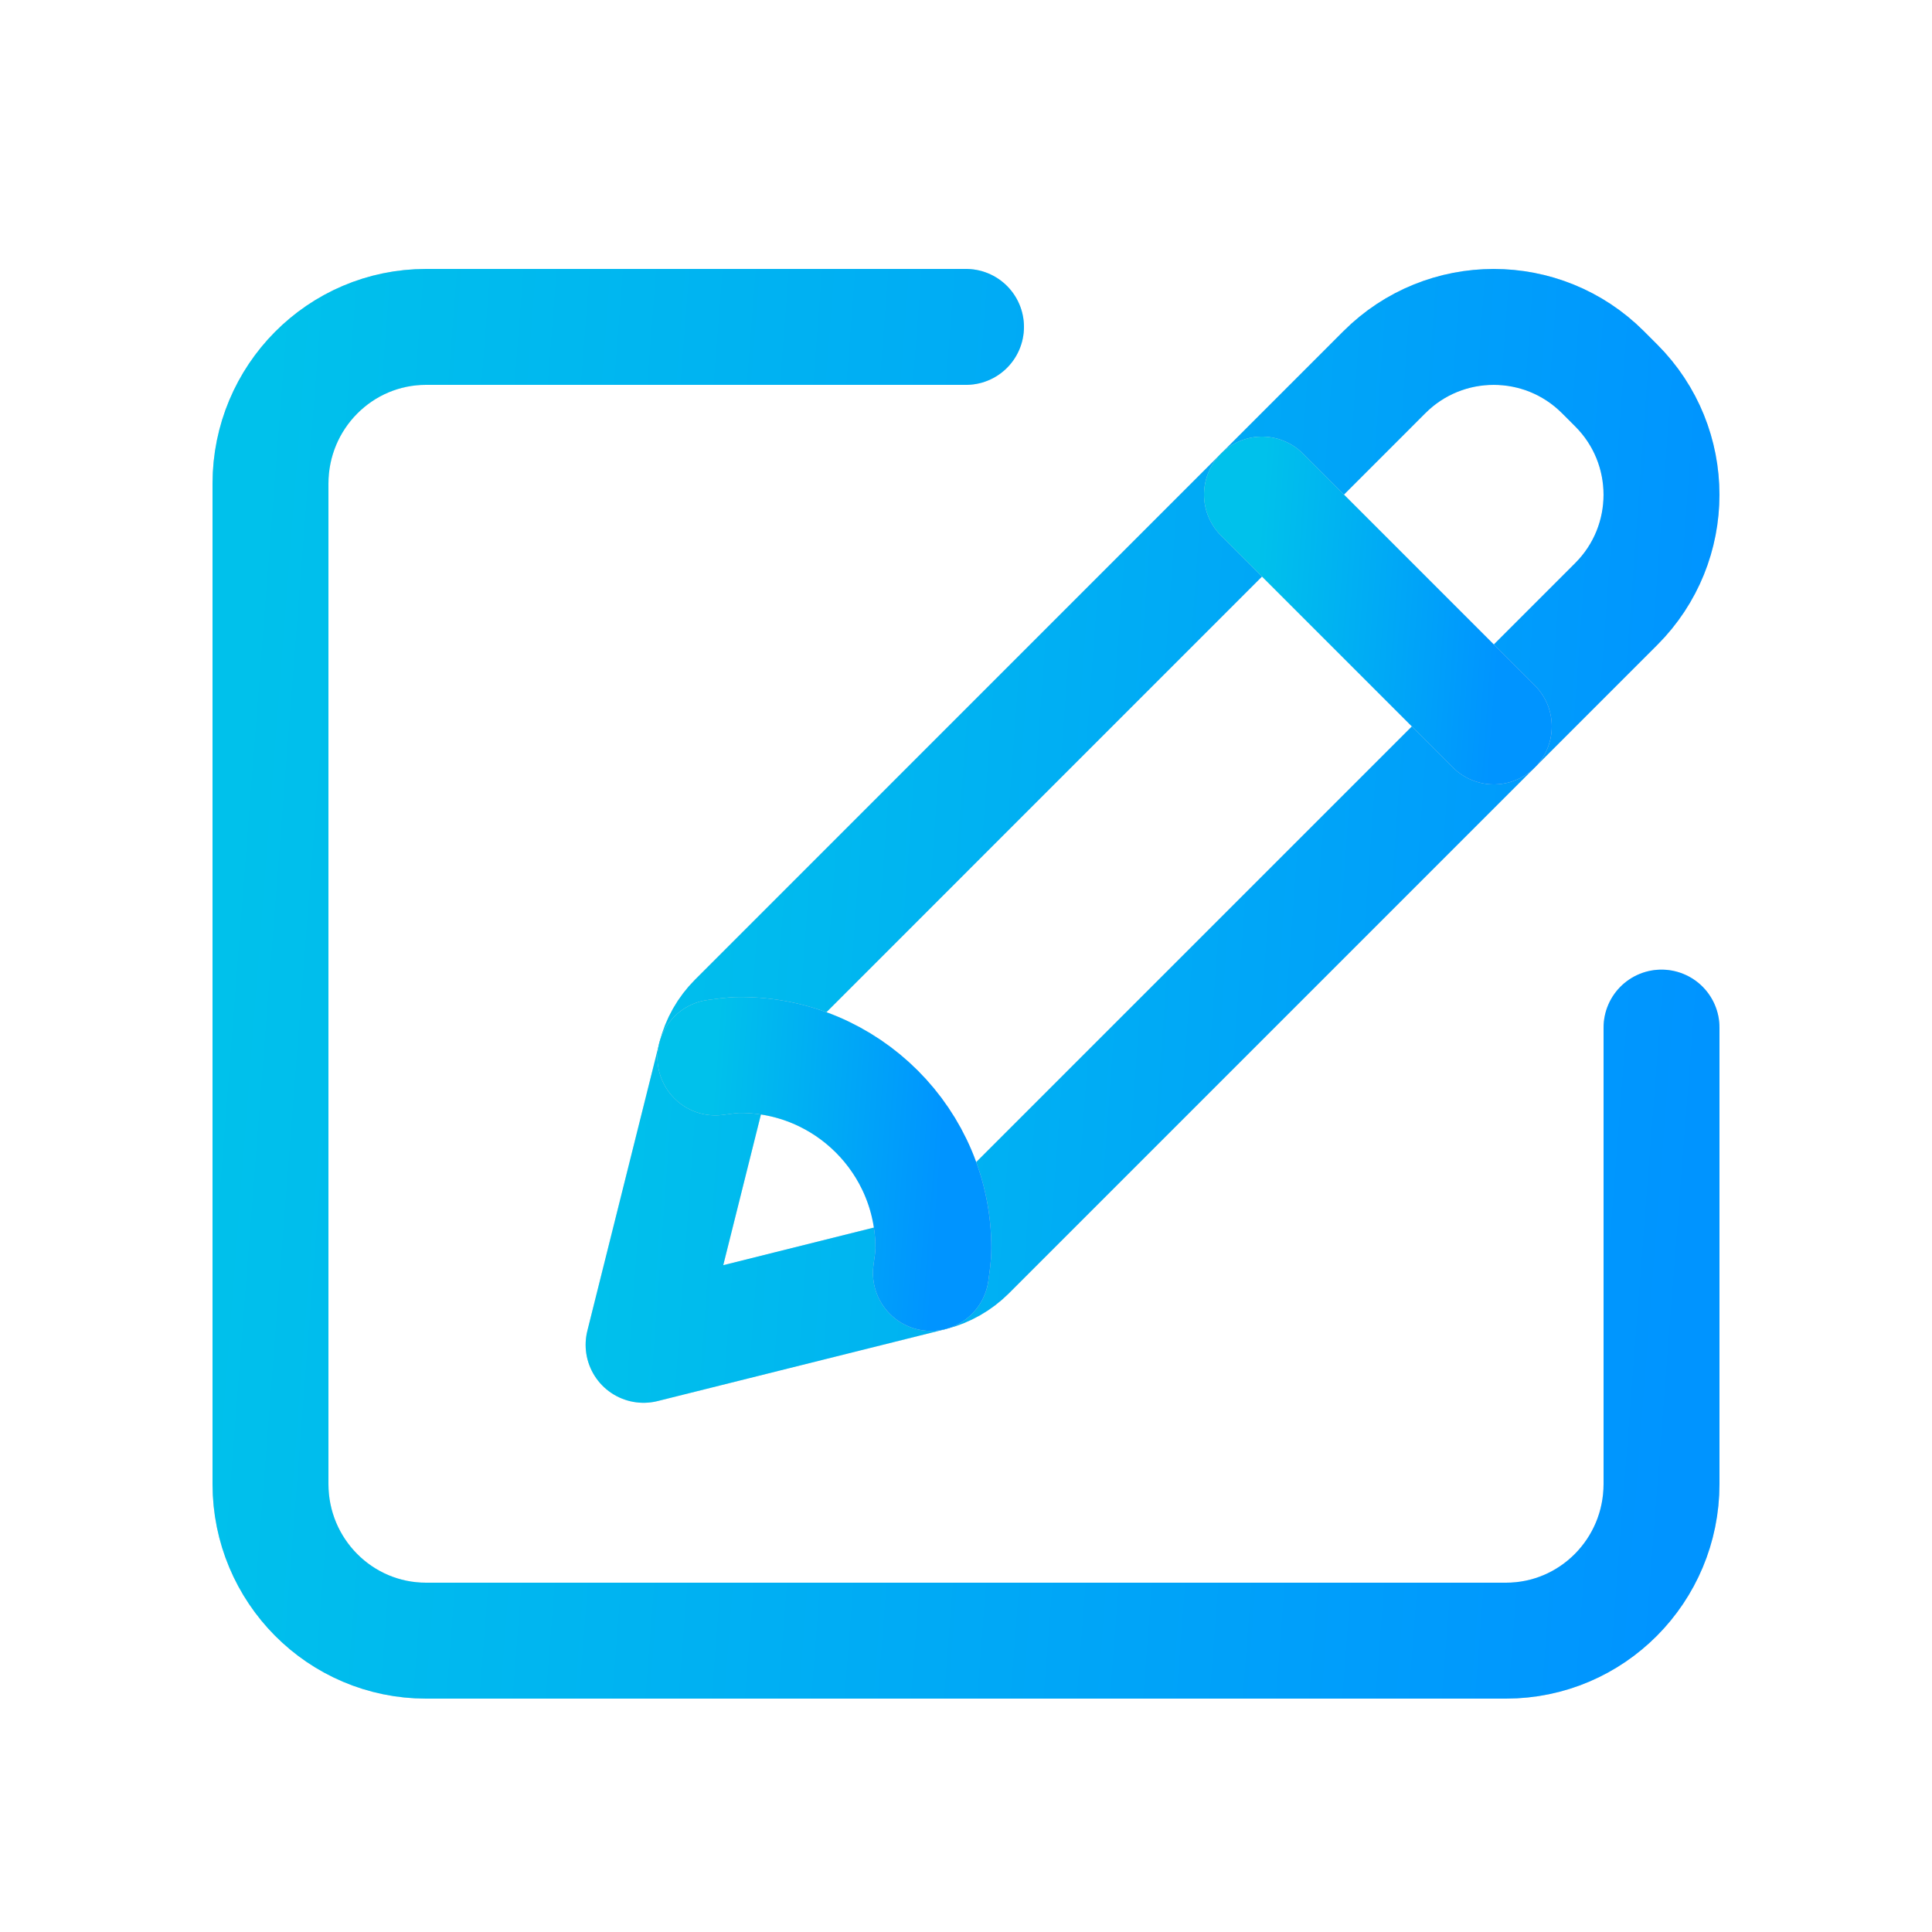 <svg width="25" height="25" viewBox="0 0 25 25" fill="none" xmlns="http://www.w3.org/2000/svg">
<path d="M21.5 13.297V19.203C21.5 20.323 20.599 21.23 19.487 21.23H5.513C4.401 21.23 3.5 20.323 3.5 19.203V6.258C3.5 5.138 4.401 4.23 5.513 4.23H12.5" stroke="#D9D9D9" stroke-width="1.5" stroke-linecap="round" stroke-linejoin="round"/>
<path d="M21.5 13.297V19.203C21.5 20.323 20.599 21.23 19.487 21.23H5.513C4.401 21.23 3.5 20.323 3.5 19.203V6.258C3.5 5.138 4.401 4.23 5.513 4.23H12.5" stroke="url(#paint0_linear_73_192)" stroke-width="1.5" stroke-linecap="round" stroke-linejoin="round"/>
<path d="M8.328 17.402L12.059 16.47C12.235 16.425 12.395 16.334 12.524 16.206L20.914 7.816C21.695 7.035 21.695 5.769 20.914 4.988L20.742 4.816C19.961 4.035 18.695 4.035 17.914 4.816L9.524 13.207C9.396 13.335 9.305 13.495 9.261 13.671L8.328 17.402" stroke="#D9D9D9" stroke-width="1.5" stroke-linecap="round" stroke-linejoin="round"/>
<path d="M8.328 17.402L12.059 16.47C12.235 16.425 12.395 16.334 12.524 16.206L20.914 7.816C21.695 7.035 21.695 5.769 20.914 4.988L20.742 4.816C19.961 4.035 18.695 4.035 17.914 4.816L9.524 13.207C9.396 13.335 9.305 13.495 9.261 13.671L8.328 17.402" stroke="url(#paint1_linear_73_192)" stroke-width="1.5" stroke-linecap="round" stroke-linejoin="round"/>
<path d="M16.33 6.4L19.33 9.4" stroke="#D9D9D9" stroke-width="1.5" stroke-linecap="round" stroke-linejoin="round"/>
<path d="M16.33 6.4L19.33 9.4" stroke="url(#paint2_linear_73_192)" stroke-width="1.5" stroke-linecap="round" stroke-linejoin="round"/>
<path d="M12.046 16.472C12.06 16.366 12.078 16.261 12.078 16.151C12.078 14.77 10.959 13.651 9.578 13.651C9.468 13.651 9.363 13.67 9.257 13.683" stroke="#D9D9D9" stroke-width="1.5" stroke-linecap="round" stroke-linejoin="round"/>
<path d="M12.046 16.472C12.06 16.366 12.078 16.261 12.078 16.151C12.078 14.77 10.959 13.651 9.578 13.651C9.468 13.651 9.363 13.67 9.257 13.683" stroke="url(#paint3_linear_73_192)" stroke-width="1.5" stroke-linecap="round" stroke-linejoin="round"/>
<defs>
<linearGradient id="paint0_linear_73_192" x1="3.5" y1="4.23" x2="22.698" y2="5.713" gradientUnits="userSpaceOnUse">
<stop stop-color="#00C1EB"/>
<stop offset="1" stop-color="#0094FF"/>
</linearGradient>
<linearGradient id="paint1_linear_73_192" x1="8.328" y1="4.231" x2="22.386" y2="5.256" gradientUnits="userSpaceOnUse">
<stop stop-color="#00C1EB"/>
<stop offset="1" stop-color="#0094FF"/>
</linearGradient>
<linearGradient id="paint2_linear_73_192" x1="16.33" y1="6.4" x2="19.532" y2="6.634" gradientUnits="userSpaceOnUse">
<stop stop-color="#00C1EB"/>
<stop offset="1" stop-color="#0094FF"/>
</linearGradient>
<linearGradient id="paint3_linear_73_192" x1="9.257" y1="13.651" x2="12.268" y2="13.871" gradientUnits="userSpaceOnUse">
<stop stop-color="#00C1EB"/>
<stop offset="1" stop-color="#0094FF"/>
</linearGradient>
</defs>
</svg>
